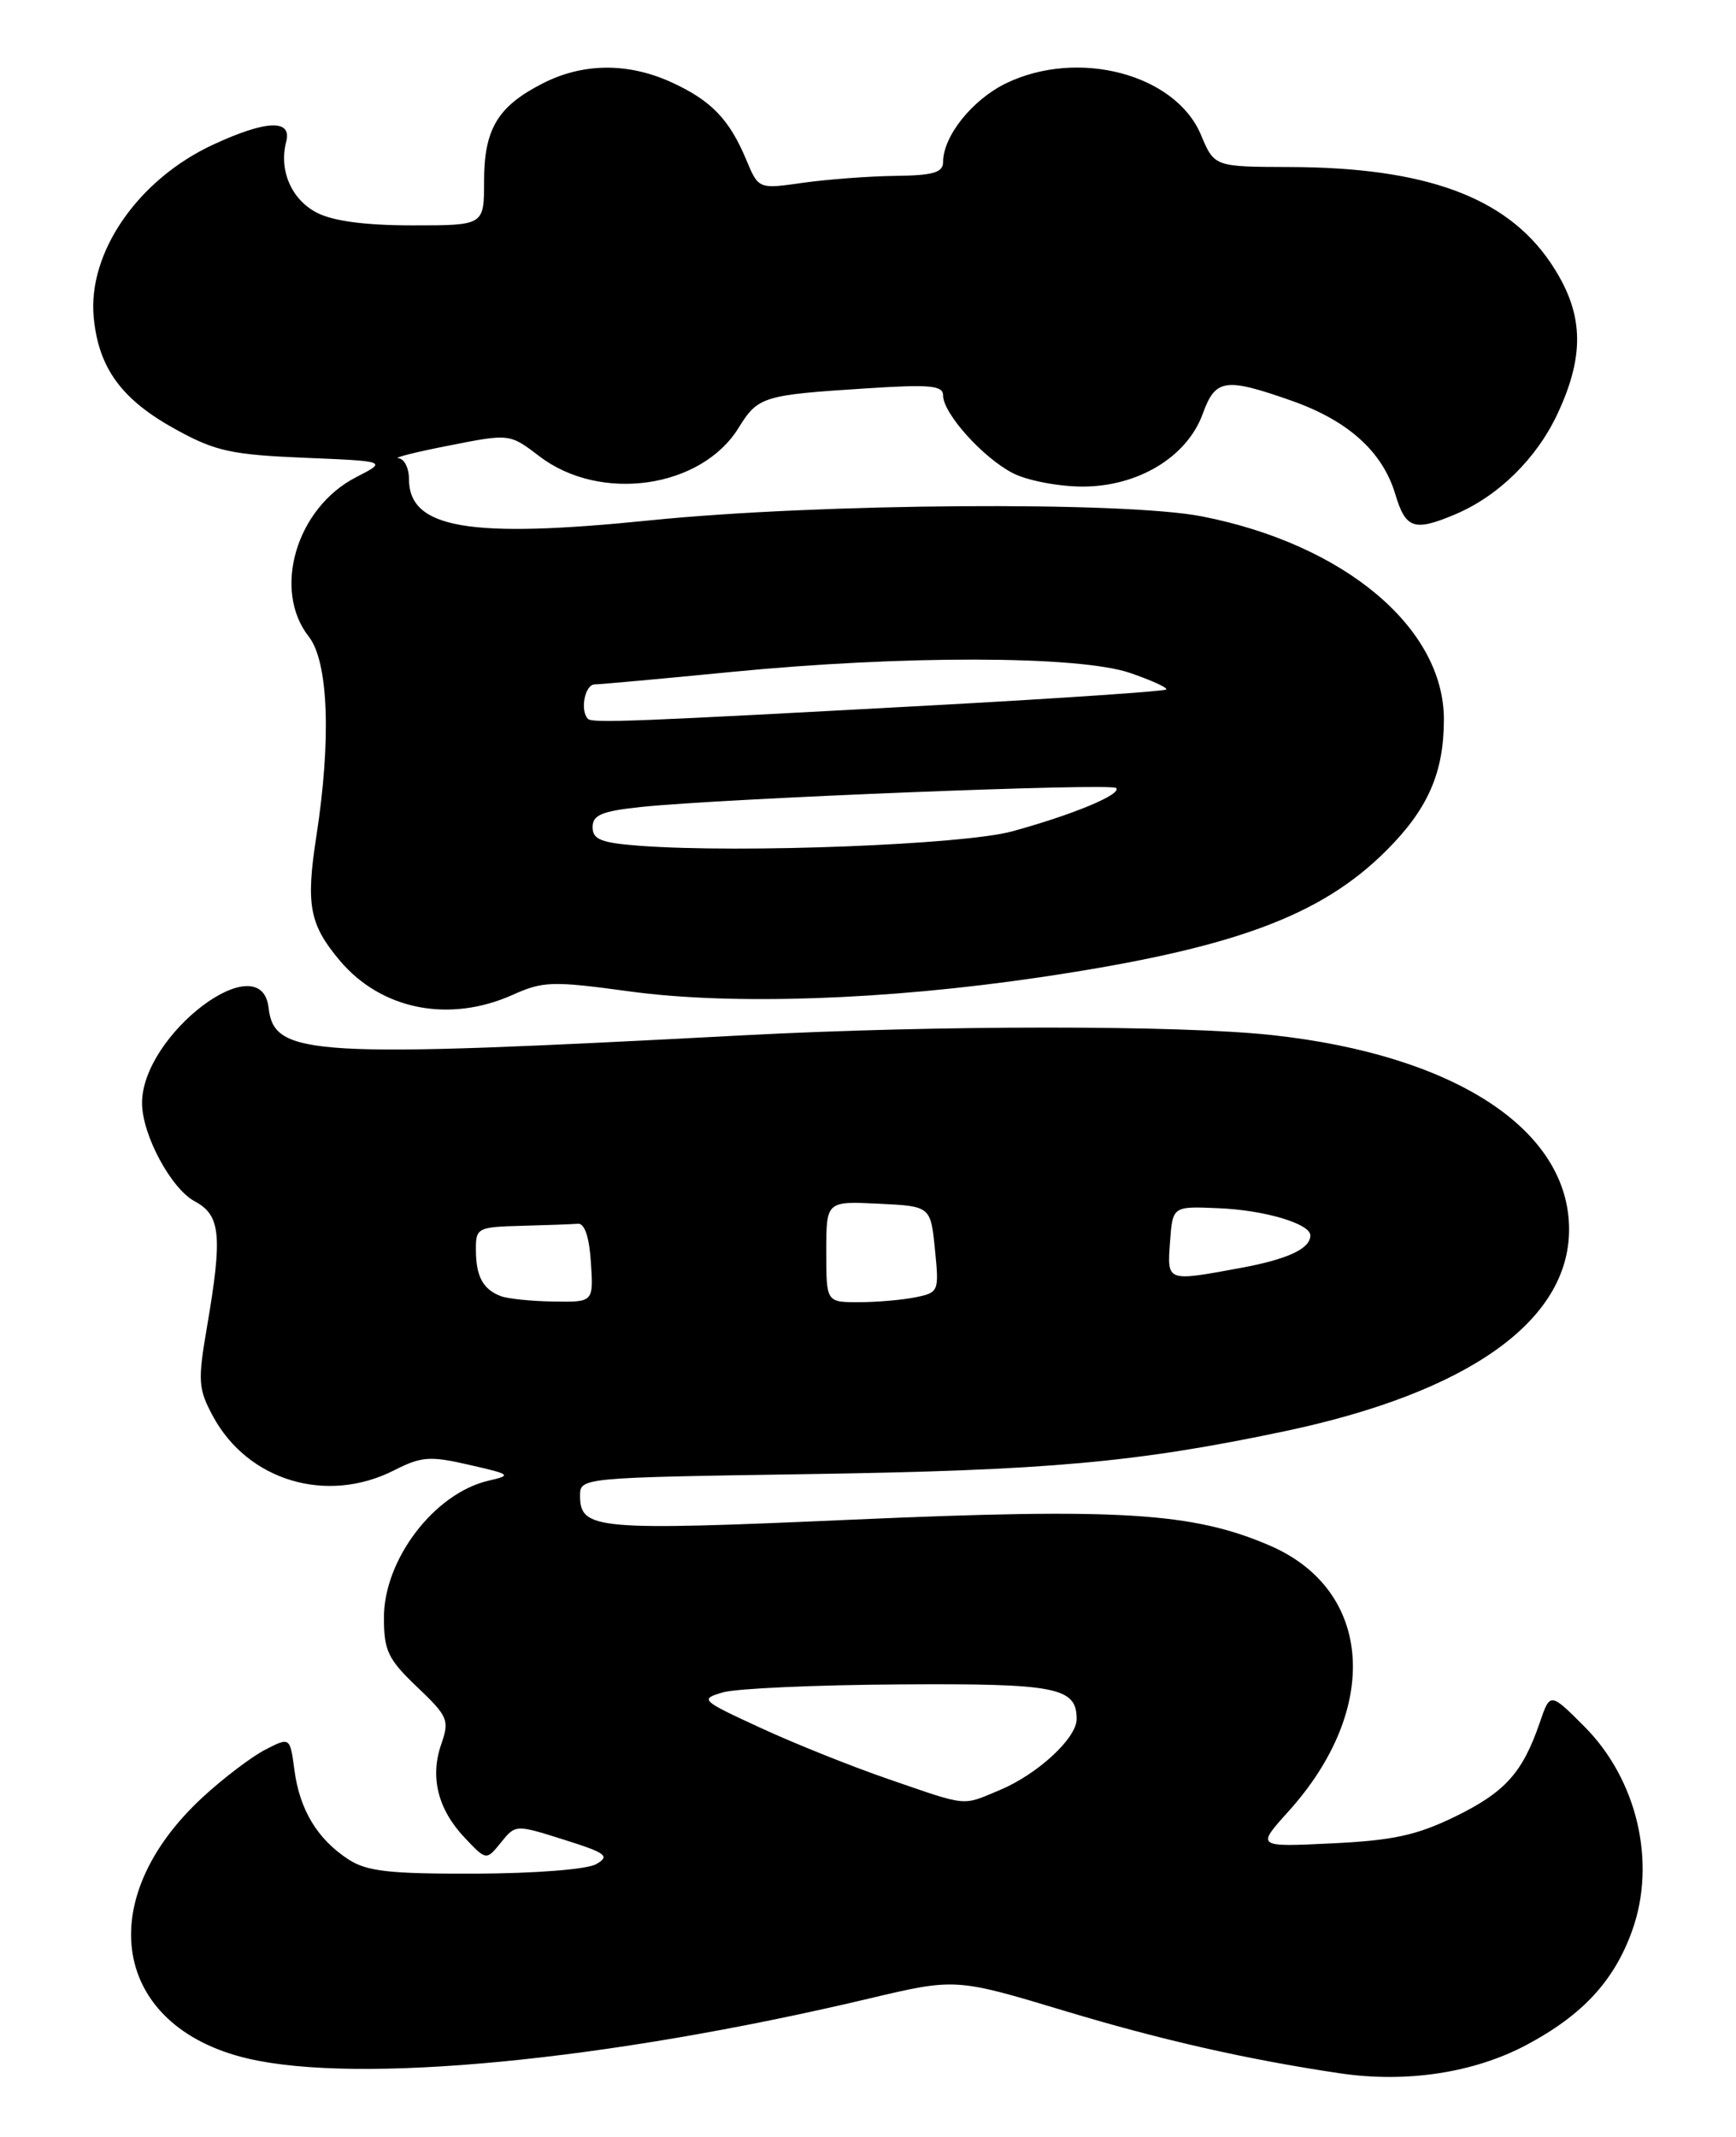 <?xml version="1.0" encoding="UTF-8" standalone="no"?>
<!DOCTYPE svg PUBLIC "-//W3C//DTD SVG 1.1//EN" "http://www.w3.org/Graphics/SVG/1.1/DTD/svg11.dtd" >
<svg xmlns="http://www.w3.org/2000/svg" xmlns:xlink="http://www.w3.org/1999/xlink" version="1.1" viewBox="0 0 208 256">
 <g >
 <path fill="currentColor"
d=" M 182.93 244.96 C 189.63 241.39 193.43 237.27 195.57 231.25 C 198.49 223.08 196.15 213.15 189.81 206.81 C 185.73 202.73 185.73 202.73 184.49 206.36 C 182.42 212.38 180.34 214.69 174.37 217.61 C 169.76 219.86 166.92 220.48 159.59 220.83 C 150.53 221.27 150.53 221.27 154.36 217.02 C 165.49 204.70 164.50 190.47 152.13 185.15 C 142.90 181.18 134.20 180.64 102.13 182.05 C 71.28 183.41 69.50 183.25 69.50 179.15 C 69.50 177.03 69.73 177.01 96.50 176.60 C 125.50 176.16 136.05 175.22 153.87 171.47 C 175.90 166.83 188.00 158.26 188.00 147.28 C 188.00 135.35 174.36 126.41 152.50 124.01 C 141.40 122.79 112.32 122.80 89.00 124.03 C 37.02 126.78 32.86 126.54 32.18 120.73 C 31.30 113.08 16.94 123.96 17.02 132.21 C 17.06 136.01 20.51 142.41 23.34 143.92 C 26.44 145.58 26.68 148.01 24.79 159.02 C 23.69 165.44 23.75 166.39 25.51 169.65 C 29.69 177.41 39.18 180.24 47.24 176.13 C 50.49 174.48 51.51 174.40 56.20 175.48 C 61.25 176.63 61.36 176.73 58.50 177.39 C 52.03 178.91 46.00 186.82 46.00 193.79 C 46.00 197.76 46.49 198.77 49.97 202.09 C 53.68 205.62 53.87 206.07 52.87 208.95 C 51.49 212.90 52.47 216.79 55.71 220.19 C 58.27 222.89 58.27 222.89 60.02 220.73 C 61.77 218.56 61.78 218.56 67.57 220.39 C 72.65 221.99 73.12 222.35 71.43 223.32 C 70.32 223.95 64.15 224.43 56.96 224.46 C 46.62 224.49 43.95 224.19 41.73 222.74 C 38.03 220.32 35.92 216.83 35.28 212.08 C 34.75 208.08 34.75 208.08 31.76 209.62 C 30.12 210.47 26.76 213.02 24.31 215.28 C 10.91 227.63 13.51 242.79 29.66 246.60 C 42.95 249.72 72.64 246.87 104.00 239.45 C 114.50 236.96 114.50 236.96 127.70 240.94 C 139.16 244.39 149.42 246.72 160.50 248.37 C 168.50 249.56 176.60 248.33 182.93 244.96 Z  M 61.45 119.17 C 65.08 117.54 66.20 117.51 75.45 118.77 C 87.71 120.44 106.10 119.81 124.58 117.08 C 147.62 113.67 158.20 109.80 166.12 101.88 C 171.10 96.90 173.00 92.56 173.00 86.18 C 173.00 75.21 161.07 65.20 144.00 61.86 C 134.61 60.03 98.12 60.29 77.95 62.33 C 56.17 64.55 49.00 63.32 49.00 57.38 C 49.00 56.07 48.44 54.96 47.75 54.90 C 47.06 54.85 49.78 54.16 53.78 53.38 C 61.06 51.94 61.06 51.94 64.63 54.66 C 71.93 60.24 84.01 58.51 88.49 51.26 C 90.82 47.50 91.40 47.32 103.75 46.53 C 111.46 46.03 113.00 46.17 113.00 47.39 C 113.00 49.52 117.76 54.83 121.35 56.68 C 123.05 57.56 126.82 58.29 129.71 58.29 C 136.38 58.29 142.25 54.73 144.12 49.54 C 145.63 45.38 146.80 45.21 154.71 47.99 C 161.52 50.38 165.65 54.10 167.18 59.21 C 168.42 63.34 169.42 63.69 174.28 61.65 C 179.50 59.47 184.12 54.93 186.63 49.54 C 189.99 42.34 189.74 37.32 185.75 31.43 C 180.43 23.59 170.76 20.05 154.50 20.01 C 145.50 19.98 145.50 19.98 143.89 16.15 C 140.84 8.88 129.18 5.80 120.54 9.98 C 116.50 11.94 113.00 16.31 113.00 19.40 C 113.00 20.67 111.82 21.02 107.25 21.07 C 104.09 21.11 99.11 21.49 96.19 21.90 C 90.88 22.66 90.88 22.66 89.40 19.11 C 87.39 14.30 85.22 12.05 80.50 9.88 C 75.28 7.48 69.86 7.52 65.03 9.99 C 59.63 12.74 58.00 15.46 58.00 21.72 C 58.00 27.00 58.00 27.00 49.45 27.00 C 43.76 27.00 39.92 26.49 37.96 25.48 C 34.91 23.90 33.40 20.40 34.29 16.98 C 35.01 14.25 31.88 14.38 25.49 17.35 C 16.52 21.53 10.48 30.28 11.23 38.04 C 11.82 44.15 14.60 47.92 21.18 51.51 C 25.81 54.05 27.79 54.48 36.45 54.84 C 46.40 55.25 46.40 55.25 42.66 57.17 C 35.51 60.84 32.60 70.67 37.00 76.27 C 39.35 79.26 39.70 88.59 37.91 100.14 C 36.63 108.39 37.07 110.74 40.70 115.06 C 45.68 120.98 53.83 122.59 61.45 119.17 Z  M 106.50 213.15 C 102.10 211.64 95.18 208.87 91.12 206.99 C 83.96 203.69 83.82 203.56 86.62 202.74 C 88.20 202.28 97.69 201.85 107.69 201.79 C 126.59 201.66 129.00 202.13 129.00 205.94 C 129.00 208.23 124.32 212.55 119.78 214.45 C 115.20 216.36 116.09 216.45 106.50 213.15 Z  M 60.00 155.27 C 57.87 154.46 57.03 152.91 57.02 149.75 C 57.00 147.10 57.20 146.99 62.50 146.85 C 65.53 146.77 68.56 146.66 69.25 146.60 C 70.05 146.54 70.61 148.21 70.80 151.25 C 71.11 156.00 71.11 156.00 66.30 155.92 C 63.66 155.88 60.83 155.59 60.00 155.27 Z  M 99.00 149.95 C 99.00 143.90 99.00 143.90 105.25 144.20 C 111.50 144.50 111.50 144.50 112.02 149.67 C 112.53 154.73 112.48 154.85 109.65 155.42 C 108.05 155.74 105.01 156.00 102.88 156.00 C 99.00 156.00 99.00 156.00 99.00 149.95 Z  M 140.19 148.75 C 140.50 144.50 140.50 144.50 146.00 144.74 C 151.54 144.97 157.00 146.60 157.00 148.00 C 157.00 149.60 154.28 150.86 148.57 151.91 C 139.72 153.54 139.84 153.58 140.19 148.75 Z  M 76.75 101.33 C 72.03 100.98 71.00 100.58 71.00 99.09 C 71.00 97.63 72.10 97.17 76.84 96.67 C 86.68 95.65 133.12 93.79 133.73 94.40 C 134.47 95.14 128.59 97.59 121.25 99.60 C 115.42 101.19 88.86 102.22 76.75 101.33 Z  M 70.45 86.12 C 69.47 85.14 70.07 82.00 71.25 81.99 C 71.94 81.98 79.25 81.32 87.50 80.51 C 108.20 78.48 129.26 78.53 135.38 80.61 C 137.98 81.50 139.94 82.40 139.73 82.60 C 139.52 82.81 127.23 83.65 112.43 84.46 C 76.12 86.44 70.98 86.65 70.45 86.12 Z "/>
</g>
</svg>